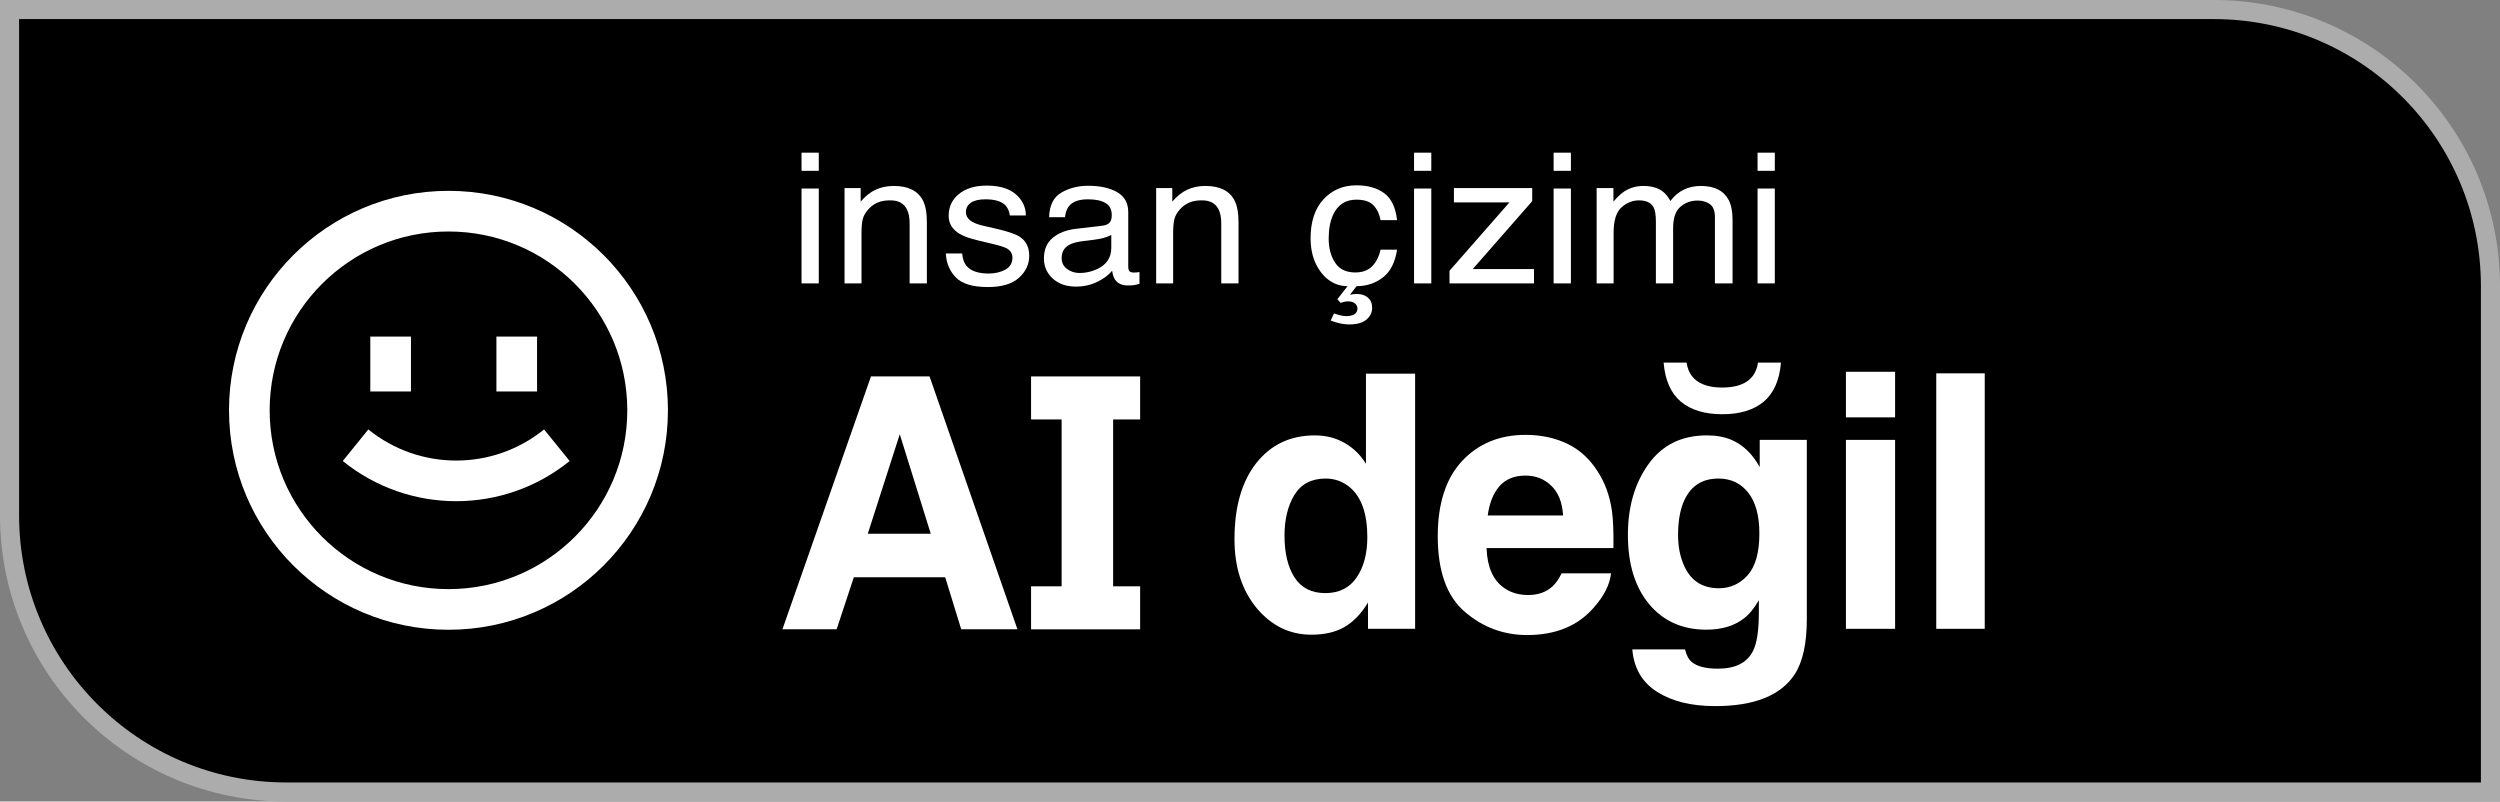 <svg width="131" height="42" viewBox="0 0 131 42" fill="none" xmlns="http://www.w3.org/2000/svg">
<rect x="0" y="0" width="131" height="42" fill="#808080" stroke="none"/>
<path d="M0.5 0.5H116C124.008 0.5 130.5 6.992 130.5 15V41.5H15C6.992 41.5 0.5 35.008 0.5 27V0.5Z" fill="black" stroke="#ACACAC"/>
<path fill-rule="evenodd" clip-rule="evenodd" d="M90.711 23.041C90.349 22.89 89.924 22.814 89.437 22.814C88.118 22.814 87.099 23.317 86.38 24.322C85.661 25.321 85.302 26.556 85.302 28.027C85.302 29.553 85.673 30.764 86.416 31.66C87.164 32.55 88.162 32.995 89.41 32.995C90.218 32.995 90.875 32.798 91.38 32.405C91.659 32.193 91.92 31.875 92.164 31.451V32.087C92.164 33.031 92.063 33.703 91.861 34.103C91.552 34.727 90.94 35.038 90.025 35.038C89.377 35.038 88.917 34.92 88.644 34.684C88.483 34.551 88.368 34.333 88.296 34.03H85.533C85.617 35.017 86.05 35.759 86.835 36.255C87.619 36.752 88.632 37 89.874 37C91.929 37 93.32 36.443 94.044 35.329C94.466 34.681 94.677 33.718 94.677 32.441V23.05H92.209V24.476C91.828 23.78 91.329 23.302 90.711 23.041ZM91.576 30.143C91.166 30.597 90.664 30.824 90.07 30.824C89.178 30.824 88.561 30.407 88.216 29.571C88.026 29.123 87.931 28.611 87.931 28.036C87.931 27.37 88.02 26.81 88.198 26.356C88.537 25.503 89.152 25.076 90.043 25.076C90.697 25.076 91.216 25.321 91.603 25.811C91.995 26.302 92.191 27.016 92.191 27.955C92.191 28.954 91.986 29.683 91.576 30.143Z" fill="white"/>
<path d="M92.414 21.052C92.942 20.61 93.245 19.926 93.323 19H92.12C92.036 19.557 91.751 19.935 91.264 20.135C90.991 20.25 90.652 20.308 90.248 20.308C89.844 20.308 89.505 20.25 89.232 20.135C88.745 19.935 88.46 19.557 88.376 19H87.173C87.251 19.926 87.553 20.61 88.082 21.052C88.611 21.488 89.333 21.706 90.248 21.706C91.163 21.706 91.885 21.488 92.414 21.052Z" fill="white"/>
<path fill-rule="evenodd" clip-rule="evenodd" d="M70.462 23.214C70.005 22.948 69.482 22.814 68.894 22.814C67.616 22.814 66.594 23.299 65.828 24.267C65.068 25.236 64.687 26.565 64.687 28.254C64.687 29.72 65.073 30.921 65.846 31.86C66.624 32.792 67.581 33.258 68.716 33.258C69.405 33.258 69.981 33.125 70.445 32.859C70.908 32.592 71.321 32.166 71.683 31.578V32.95H74.152V19.581H71.576V24.304C71.291 23.837 70.92 23.474 70.462 23.214ZM71.086 30.261C70.712 30.806 70.165 31.079 69.446 31.079C68.728 31.079 68.19 30.806 67.833 30.261C67.483 29.71 67.308 28.978 67.308 28.064C67.308 27.216 67.48 26.508 67.824 25.938C68.175 25.363 68.722 25.076 69.464 25.076C69.951 25.076 70.379 25.233 70.748 25.548C71.348 26.069 71.648 26.934 71.648 28.145C71.648 29.011 71.46 29.716 71.086 30.261Z" fill="white"/>
<path fill-rule="evenodd" clip-rule="evenodd" d="M41 32.974L45.639 19.725H48.709L53.313 32.974H50.367L49.529 30.25H44.74L43.84 32.974H41ZM47.148 22.754L45.472 27.967H48.771L47.148 22.754Z" fill="white"/>
<path fill-rule="evenodd" clip-rule="evenodd" d="M79.936 22.787C80.744 22.787 81.472 22.942 82.12 23.25C82.767 23.559 83.302 24.046 83.724 24.712C84.104 25.3 84.351 25.981 84.464 26.756C84.529 27.21 84.556 27.864 84.544 28.718H77.895C77.931 29.71 78.237 30.407 78.813 30.806C79.164 31.055 79.586 31.179 80.079 31.179C80.602 31.179 81.026 31.027 81.353 30.724C81.531 30.561 81.689 30.334 81.826 30.043H84.419C84.354 30.631 84.054 31.227 83.519 31.832C82.687 32.795 81.523 33.276 80.025 33.276C78.79 33.276 77.699 32.871 76.755 32.059C75.81 31.248 75.338 29.928 75.338 28.1C75.338 26.387 75.762 25.073 76.612 24.158C77.468 23.244 78.576 22.787 79.936 22.787ZM79.936 24.921C79.348 24.921 78.891 25.109 78.564 25.484C78.243 25.86 78.041 26.368 77.958 27.01H81.906C81.864 26.326 81.659 25.808 81.291 25.457C80.928 25.1 80.477 24.921 79.936 24.921Z" fill="white"/>
<path d="M55.629 21.979V30.723H54.028V32.977H59.743V30.723H58.328V21.979H59.743V19.725H54.028V21.979H55.629Z" fill="white"/>
<path d="M99.303 21.87H96.727V19.481H99.303V21.87Z" fill="white"/>
<path d="M96.727 23.05H99.303V32.95H96.727V23.05Z" fill="white"/>
<path d="M101.46 32.95H104V19.563H101.46V32.95Z" fill="white"/>
<path d="M17.96 24.157C21.427 26.964 26.384 26.964 29.85 24.157L28.509 22.503C25.825 24.677 21.985 24.677 19.301 22.503L17.96 24.157Z" fill="white"/>
<path d="M19.404 20.513V17.637H21.534V20.513H19.404Z" fill="white"/>
<path d="M26.012 17.637V20.513H28.142V17.637H26.012Z" fill="white"/>
<path fill-rule="evenodd" clip-rule="evenodd" d="M35 21.5C35 27.851 29.851 33 23.5 33C17.149 33 12 27.851 12 21.5C12 15.149 17.149 10 23.5 10C29.851 10 35 15.149 35 21.5ZM32.87 21.5C32.87 26.675 28.675 30.87 23.5 30.87C18.325 30.87 14.13 26.675 14.13 21.5C14.13 16.325 18.325 12.13 23.5 12.13C28.675 12.13 32.87 16.325 32.87 21.5Z" fill="white"/>
<path d="M45.208 11.483C45.165 11.658 45.143 11.908 45.143 12.234V14.85H44.254V9.856H45.099V10.565C45.349 10.273 45.614 10.063 45.895 9.935C46.175 9.808 46.486 9.744 46.829 9.744C47.58 9.744 48.087 9.991 48.351 10.486C48.496 10.756 48.568 11.143 48.568 11.647V14.85H47.664V11.703C47.664 11.398 47.616 11.152 47.521 10.966C47.362 10.655 47.076 10.499 46.661 10.499C46.45 10.499 46.277 10.52 46.142 10.56C45.898 10.629 45.684 10.765 45.499 10.97C45.351 11.135 45.254 11.306 45.208 11.483Z" fill="white"/>
<path d="M50.639 13.927C50.517 13.778 50.443 13.563 50.417 13.283H49.562C49.585 13.781 49.76 14.199 50.086 14.538C50.415 14.874 50.974 15.041 51.761 15.041C52.493 15.041 53.036 14.88 53.392 14.556C53.751 14.233 53.931 13.849 53.931 13.405C53.931 12.945 53.758 12.607 53.412 12.393C53.194 12.256 52.766 12.114 52.127 11.968L51.539 11.833C51.282 11.774 51.087 11.706 50.956 11.628C50.728 11.497 50.614 11.323 50.614 11.106C50.614 10.907 50.7 10.747 50.871 10.625C51.046 10.504 51.301 10.444 51.638 10.444C52.142 10.444 52.496 10.554 52.7 10.775C52.825 10.93 52.896 11.103 52.913 11.292H53.753C53.76 10.969 53.652 10.667 53.432 10.388C53.079 9.946 52.504 9.725 51.707 9.725C51.097 9.725 50.611 9.871 50.249 10.164C49.89 10.456 49.71 10.838 49.71 11.311C49.71 11.712 49.901 12.026 50.283 12.253C50.498 12.383 50.83 12.502 51.282 12.607L51.989 12.775C52.367 12.865 52.621 12.945 52.75 13.013C52.951 13.125 53.051 13.288 53.051 13.503C53.051 13.786 52.926 13.995 52.675 14.132C52.425 14.266 52.135 14.333 51.806 14.333C51.252 14.333 50.863 14.197 50.639 13.927Z" fill="white"/>
<path fill-rule="evenodd" clip-rule="evenodd" d="M57.786 11.824C57.99 11.799 58.127 11.718 58.196 11.581C58.236 11.507 58.255 11.399 58.255 11.26C58.255 10.974 58.147 10.767 57.929 10.639C57.715 10.509 57.407 10.444 57.005 10.444C56.54 10.444 56.211 10.562 56.017 10.798C55.908 10.928 55.837 11.123 55.804 11.381H54.974C54.99 10.765 55.201 10.338 55.606 10.098C56.015 9.856 56.488 9.735 57.025 9.735C57.647 9.735 58.153 9.847 58.542 10.07C58.928 10.294 59.12 10.643 59.12 11.115V13.992C59.12 14.079 59.138 14.149 59.175 14.202C59.214 14.255 59.295 14.281 59.417 14.281C59.456 14.281 59.501 14.28 59.55 14.277C59.6 14.271 59.652 14.263 59.708 14.253V14.874C59.57 14.911 59.465 14.934 59.392 14.944C59.32 14.953 59.221 14.957 59.096 14.957C58.789 14.957 58.567 14.855 58.428 14.65C58.356 14.541 58.305 14.387 58.275 14.188C58.094 14.412 57.834 14.606 57.494 14.771C57.155 14.936 56.781 15.018 56.372 15.018C55.881 15.018 55.479 14.878 55.166 14.598C54.857 14.316 54.702 13.963 54.702 13.54C54.702 13.077 54.855 12.718 55.161 12.463C55.468 12.208 55.87 12.051 56.367 11.992L57.786 11.824ZM55.631 13.521C55.631 13.764 55.725 13.955 55.913 14.095C56.1 14.235 56.323 14.305 56.58 14.305C56.893 14.305 57.196 14.236 57.489 14.1C57.983 13.873 58.231 13.501 58.231 12.985V12.309C58.122 12.374 57.982 12.428 57.81 12.472C57.639 12.515 57.471 12.547 57.306 12.565L56.768 12.631C56.445 12.671 56.203 12.735 56.041 12.822C55.768 12.968 55.631 13.201 55.631 13.521Z" fill="white"/>
<path d="M62.224 9.935C61.944 10.063 61.679 10.273 61.428 10.565V9.856H60.583V14.85H61.473V12.234C61.473 11.908 61.494 11.658 61.537 11.483C61.583 11.306 61.68 11.135 61.829 10.97C62.013 10.765 62.227 10.629 62.471 10.56C62.606 10.52 62.779 10.499 62.99 10.499C63.405 10.499 63.692 10.655 63.85 10.966C63.946 11.152 63.993 11.398 63.993 11.703V14.85H64.898V11.647C64.898 11.143 64.825 10.756 64.68 10.486C64.417 9.991 63.909 9.744 63.158 9.744C62.816 9.744 62.504 9.808 62.224 9.935Z" fill="white"/>
<path d="M71.076 9.711C71.672 9.711 72.156 9.848 72.529 10.122C72.904 10.395 73.13 10.866 73.206 11.535H72.341C72.288 11.227 72.168 10.972 71.98 10.77C71.792 10.565 71.491 10.462 71.076 10.462C70.509 10.462 70.104 10.723 69.86 11.246C69.702 11.585 69.623 12.003 69.623 12.5C69.623 13.001 69.735 13.422 69.959 13.764C70.183 14.106 70.535 14.277 71.016 14.277C71.385 14.277 71.677 14.171 71.891 13.96C72.109 13.745 72.259 13.453 72.341 13.083H73.206C73.107 13.745 72.86 14.23 72.465 14.538C72.069 14.842 71.61 14.995 71.086 14.995L70.735 15.447C70.83 15.419 70.954 15.405 71.105 15.405C71.336 15.405 71.525 15.467 71.674 15.592C71.825 15.719 71.901 15.899 71.901 16.133C71.901 16.369 71.802 16.573 71.605 16.744C71.407 16.915 71.104 17 70.695 17C70.521 17 70.339 16.977 70.152 16.93C70.046 16.905 69.904 16.862 69.727 16.799L69.9 16.422C70.025 16.465 70.122 16.496 70.191 16.515C70.326 16.549 70.448 16.566 70.557 16.566C70.679 16.566 70.784 16.549 70.873 16.515C71.044 16.45 71.13 16.332 71.13 16.161C71.13 16.061 71.086 15.974 70.997 15.899C70.911 15.828 70.796 15.792 70.651 15.792C70.578 15.792 70.512 15.798 70.453 15.811C70.397 15.823 70.329 15.844 70.25 15.871L70.077 15.68L70.611 14.995C70.143 14.995 69.735 14.818 69.385 14.463C68.911 13.957 68.674 13.299 68.674 12.491C68.674 11.614 68.9 10.932 69.351 10.444C69.802 9.955 70.377 9.711 71.076 9.711Z" fill="white"/>
<path d="M75.954 14.188L79.092 10.607H76.186V9.856H80.288V10.541L77.17 14.1H80.382V14.85H75.954V14.188Z" fill="white"/>
<path d="M84.964 10.868C84.69 11.114 84.553 11.558 84.553 12.202V14.85H83.664V9.856H84.544V10.565C84.754 10.319 84.946 10.14 85.117 10.028C85.41 9.839 85.743 9.744 86.115 9.744C86.537 9.744 86.876 9.842 87.133 10.038C87.278 10.15 87.41 10.315 87.529 10.532C87.727 10.265 87.959 10.067 88.226 9.94C88.493 9.809 88.792 9.744 89.125 9.744C89.837 9.744 90.321 9.987 90.578 10.472C90.717 10.733 90.786 11.084 90.786 11.525V14.85H89.862V11.381C89.862 11.048 89.773 10.82 89.595 10.695C89.42 10.571 89.206 10.509 88.952 10.509C88.603 10.509 88.302 10.619 88.048 10.84C87.797 11.061 87.672 11.429 87.672 11.945V14.85H86.768V11.591C86.768 11.252 86.725 11.005 86.639 10.849C86.504 10.616 86.252 10.499 85.883 10.499C85.547 10.499 85.24 10.622 84.964 10.868Z" fill="white"/>
<path d="M42 9.879H42.904V14.85H42V9.879Z" fill="white"/>
<path d="M42 8H42.904V8.951H42V8Z" fill="white"/>
<path d="M75 9.879H74.096V14.85H75V9.879Z" fill="white"/>
<path d="M75 8H74.096V8.951H75V8Z" fill="white"/>
<path d="M82.315 9.879H81.41V14.85H82.315V9.879Z" fill="white"/>
<path d="M82.315 8H81.41V8.951H82.315V8Z" fill="white"/>
<path d="M93 9.879H92.096V14.85H93V9.879Z" fill="white"/>
<path d="M93 8H92.096V8.951H93V8Z" fill="white"/>
</svg>
